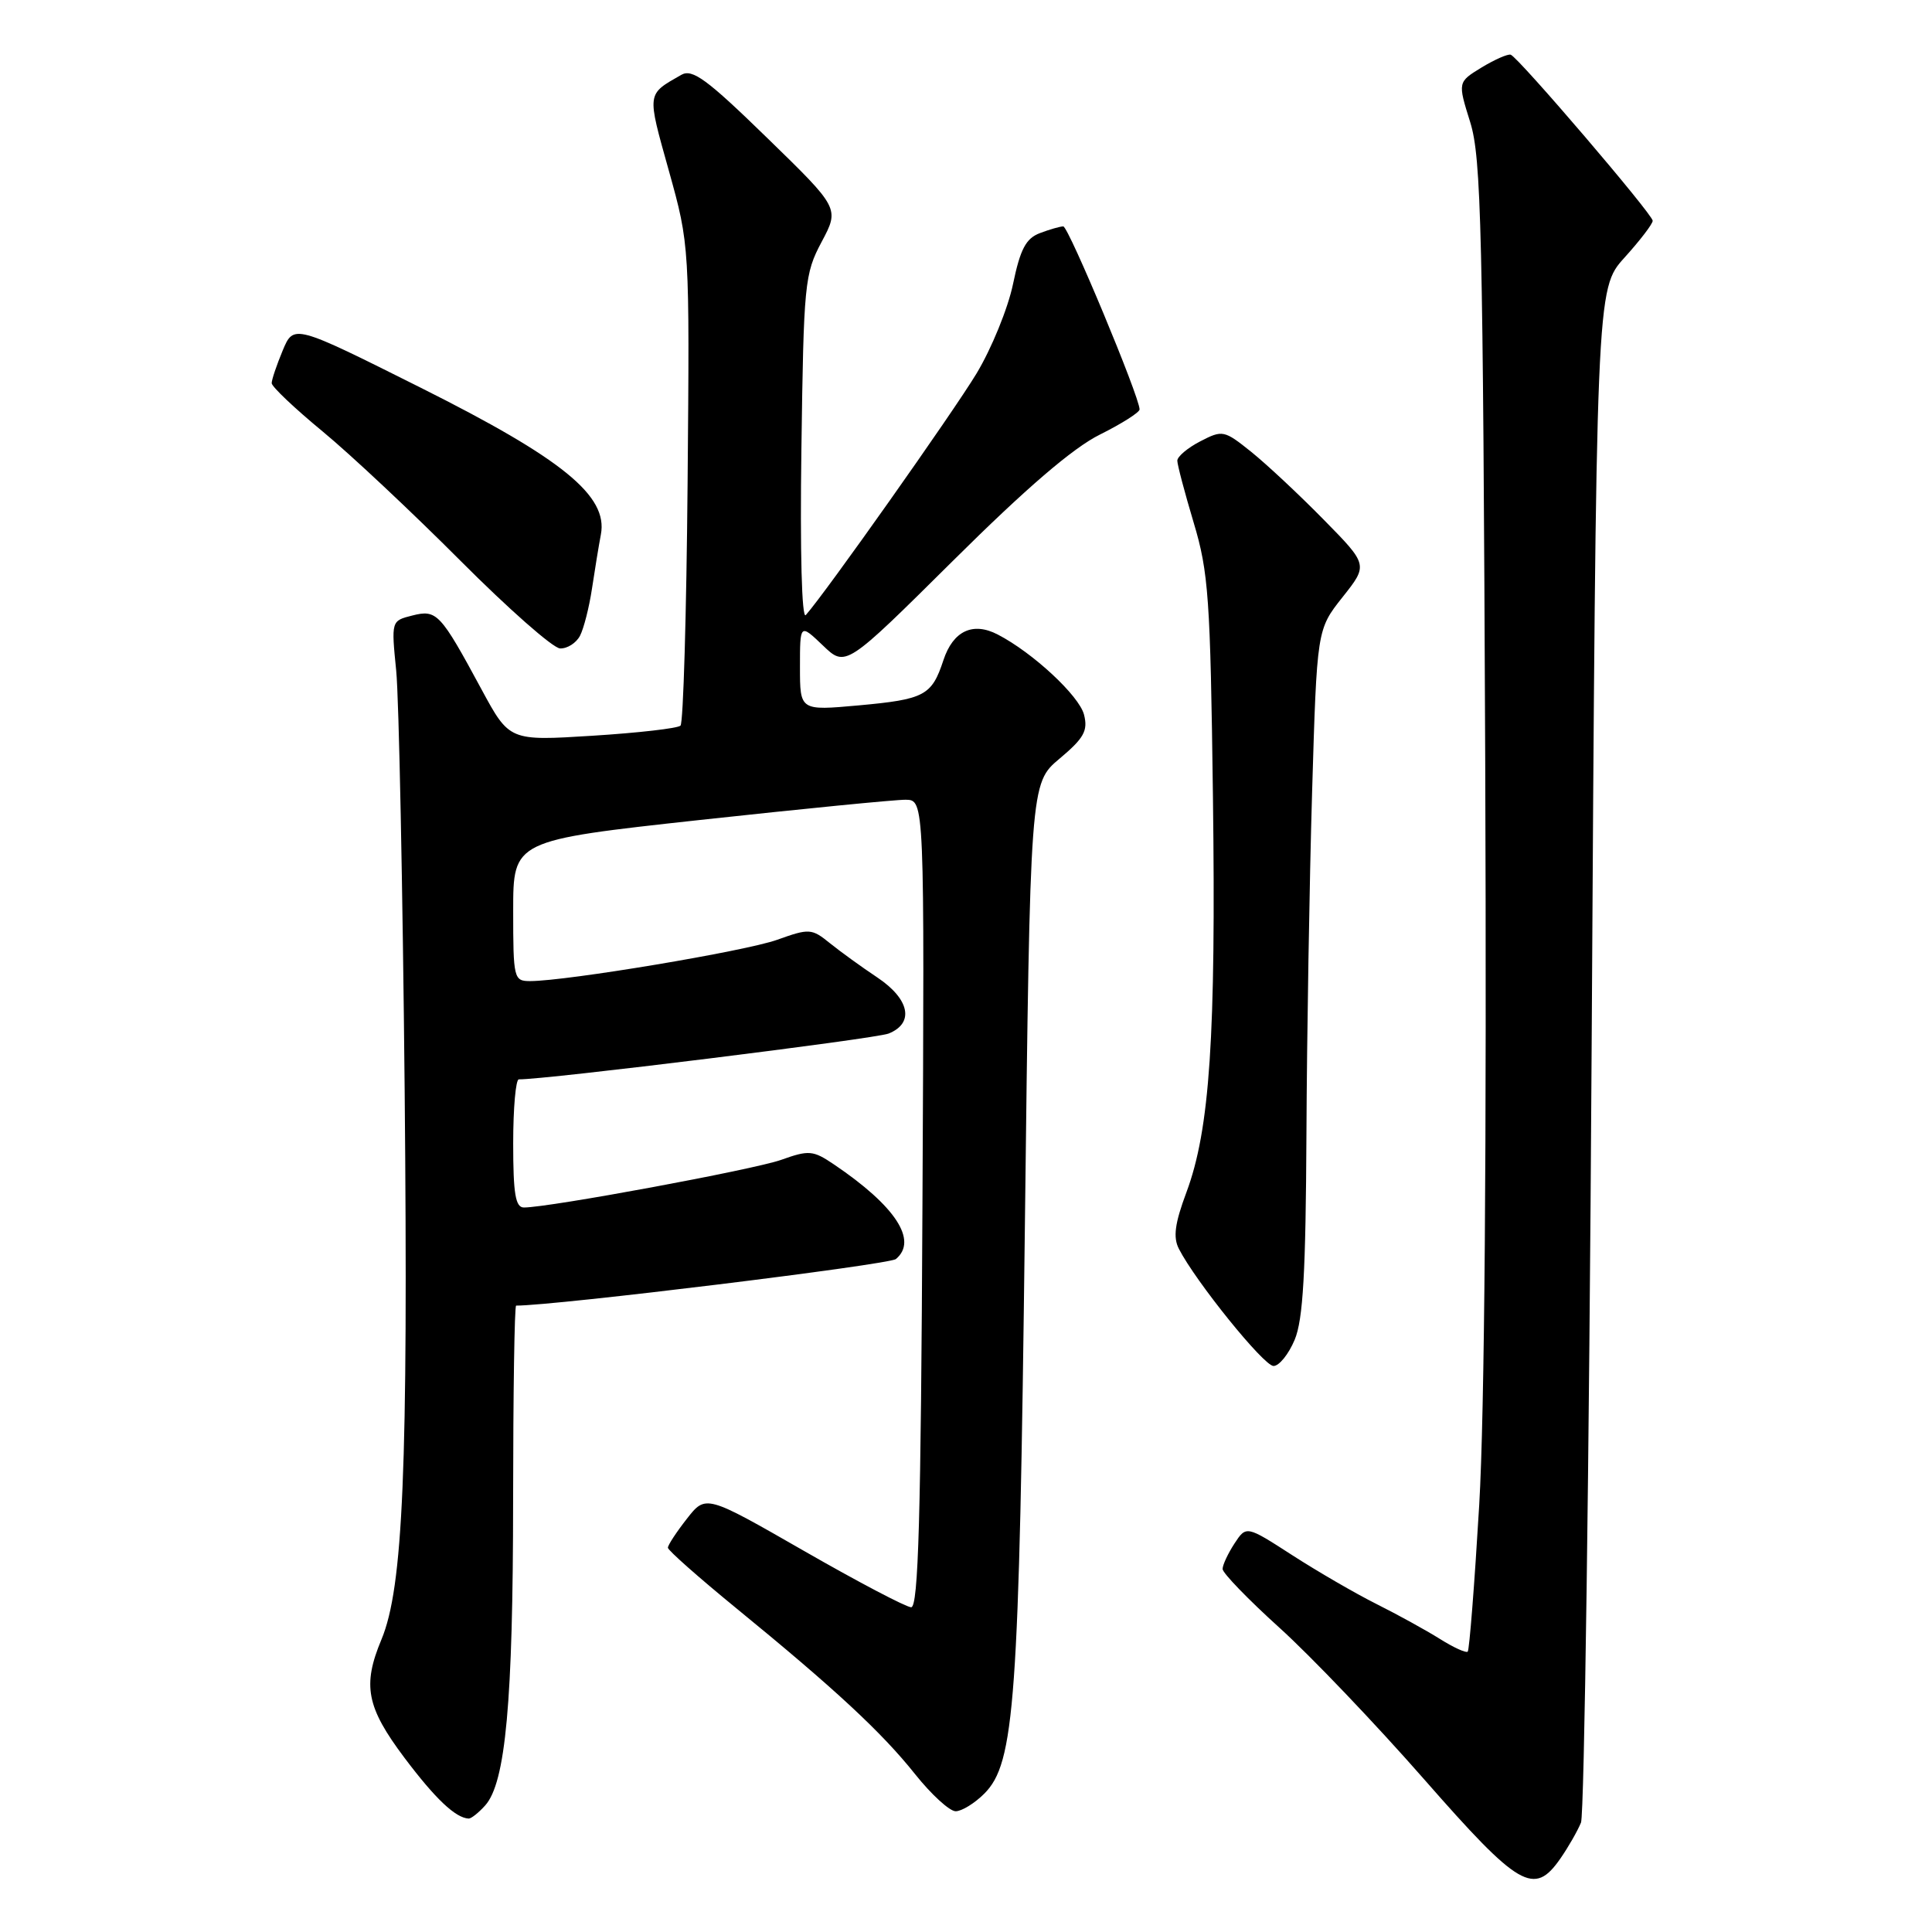 <?xml version="1.0" encoding="UTF-8" standalone="no"?>
<!DOCTYPE svg PUBLIC "-//W3C//DTD SVG 1.1//EN" "http://www.w3.org/Graphics/SVG/1.1/DTD/svg11.dtd" >
<svg xmlns="http://www.w3.org/2000/svg" xmlns:xlink="http://www.w3.org/1999/xlink" version="1.1" viewBox="0 0 256 256">
 <g >
 <path fill="currentColor"
d=" M 206.77 246.25 C 207.82 244.74 209.04 242.60 209.49 241.50 C 209.93 240.40 210.57 194.23 210.90 138.90 C 211.50 38.29 211.50 38.29 215.25 34.14 C 217.31 31.86 219.00 29.66 218.99 29.25 C 218.99 28.40 201.23 7.63 200.18 7.25 C 199.81 7.12 198.07 7.88 196.32 8.94 C 193.15 10.88 193.15 10.88 194.81 16.19 C 196.28 20.91 196.50 30.33 196.80 101.00 C 197.00 151.91 196.72 187.32 196.00 199.48 C 195.38 209.92 194.70 218.63 194.48 218.85 C 194.27 219.06 192.61 218.31 190.80 217.17 C 188.98 216.03 185.21 213.95 182.41 212.55 C 179.61 211.15 174.58 208.23 171.23 206.07 C 165.14 202.14 165.14 202.14 163.57 204.53 C 162.71 205.85 162.00 207.37 162.00 207.90 C 162.00 208.43 165.39 211.94 169.54 215.69 C 173.68 219.43 182.30 228.46 188.69 235.75 C 201.31 250.15 203.27 251.29 206.77 246.25 Z  M 64.28 239.24 C 67.00 236.24 67.98 225.50 67.99 198.75 C 68.00 184.59 68.17 173.00 68.39 173.00 C 73.64 173.00 117.80 167.58 118.71 166.83 C 121.66 164.38 118.66 159.80 110.50 154.29 C 107.73 152.42 107.19 152.37 103.50 153.69 C 99.85 154.98 72.77 160.00 69.42 160.00 C 68.30 160.00 68.00 158.18 68.00 151.50 C 68.00 146.82 68.34 143.01 68.75 143.02 C 72.12 143.08 116.00 137.65 117.75 136.95 C 121.18 135.57 120.54 132.39 116.25 129.52 C 114.19 128.15 111.36 126.10 109.97 124.98 C 107.55 123.02 107.24 123.00 102.97 124.53 C 98.75 126.04 75.12 129.99 70.25 130.00 C 68.08 130.00 68.00 129.68 68.00 120.68 C 68.00 111.36 68.00 111.36 92.75 108.65 C 106.36 107.17 118.62 105.96 120.00 105.97 C 122.50 106.00 122.50 106.00 122.23 159.50 C 122.03 201.11 121.69 212.99 120.73 212.97 C 120.05 212.95 113.65 209.59 106.51 205.49 C 93.52 198.04 93.52 198.04 91.01 201.25 C 89.63 203.01 88.50 204.73 88.50 205.08 C 88.50 205.42 92.55 209.00 97.50 213.05 C 110.61 223.76 116.83 229.53 121.25 235.08 C 123.41 237.79 125.83 240.00 126.63 240.00 C 127.43 240.00 129.14 238.95 130.42 237.67 C 134.47 233.62 135.04 225.65 135.80 162.65 C 136.50 103.80 136.50 103.80 140.39 100.53 C 143.63 97.81 144.18 96.83 143.64 94.70 C 143.01 92.21 136.87 86.49 132.21 84.08 C 128.91 82.36 126.29 83.60 125.01 87.47 C 123.46 92.17 122.53 92.67 113.75 93.47 C 106.00 94.17 106.00 94.17 106.00 88.40 C 106.00 82.63 106.00 82.63 109.03 85.52 C 112.05 88.42 112.05 88.42 126.28 74.30 C 135.96 64.69 142.17 59.35 145.75 57.58 C 148.64 56.14 151.00 54.64 151.00 54.25 C 151.00 52.59 141.58 30.00 140.89 30.00 C 140.47 30.00 139.08 30.40 137.79 30.89 C 135.94 31.59 135.19 33.01 134.23 37.64 C 133.56 40.86 131.38 46.20 129.39 49.50 C 126.26 54.68 109.33 78.64 106.77 81.50 C 106.24 82.09 106.00 73.09 106.19 59.50 C 106.49 37.52 106.61 36.30 108.87 32.05 C 111.24 27.60 111.24 27.60 101.64 18.26 C 93.65 10.48 91.74 9.08 90.27 9.92 C 85.66 12.56 85.71 12.18 88.62 22.60 C 91.38 32.50 91.38 32.50 91.11 64.00 C 90.96 81.33 90.54 95.79 90.17 96.15 C 89.80 96.51 84.55 97.11 78.50 97.49 C 67.50 98.18 67.50 98.18 63.80 91.34 C 58.34 81.23 57.88 80.74 54.63 81.56 C 51.84 82.26 51.84 82.26 52.50 88.88 C 52.86 92.52 53.36 117.55 53.62 144.50 C 54.09 194.52 53.42 210.37 50.54 217.25 C 48.00 223.33 48.56 226.21 53.58 232.90 C 57.69 238.36 60.35 240.88 62.10 240.97 C 62.42 240.99 63.41 240.21 64.28 239.24 Z  M 171.55 177.53 C 172.67 174.86 173.02 168.59 173.11 150.28 C 173.17 137.20 173.51 116.81 173.86 104.96 C 174.50 83.41 174.50 83.41 177.89 79.13 C 181.29 74.85 181.29 74.85 175.39 68.85 C 172.15 65.55 167.83 61.51 165.79 59.87 C 162.21 57.00 161.99 56.95 159.04 58.48 C 157.37 59.34 156.00 60.50 156.00 61.04 C 156.00 61.58 156.98 65.28 158.17 69.26 C 160.14 75.81 160.38 79.27 160.72 105.50 C 161.13 137.34 160.31 149.67 157.21 157.98 C 155.67 162.11 155.42 163.95 156.21 165.48 C 158.43 169.81 167.46 181.00 168.75 181.00 C 169.49 181.00 170.75 179.44 171.55 177.53 Z  M 76.85 84.25 C 77.35 83.29 78.07 80.47 78.44 78.00 C 78.81 75.53 79.34 72.30 79.62 70.82 C 80.59 65.71 74.55 60.79 55.76 51.38 C 38.92 42.95 38.92 42.95 37.46 46.44 C 36.66 48.36 36.00 50.31 36.00 50.77 C 36.00 51.23 39.04 54.11 42.75 57.17 C 46.46 60.23 54.67 67.94 61.00 74.29 C 67.33 80.64 73.27 85.88 74.21 85.92 C 75.16 85.96 76.34 85.21 76.85 84.25 Z "/>
</g>
</svg>